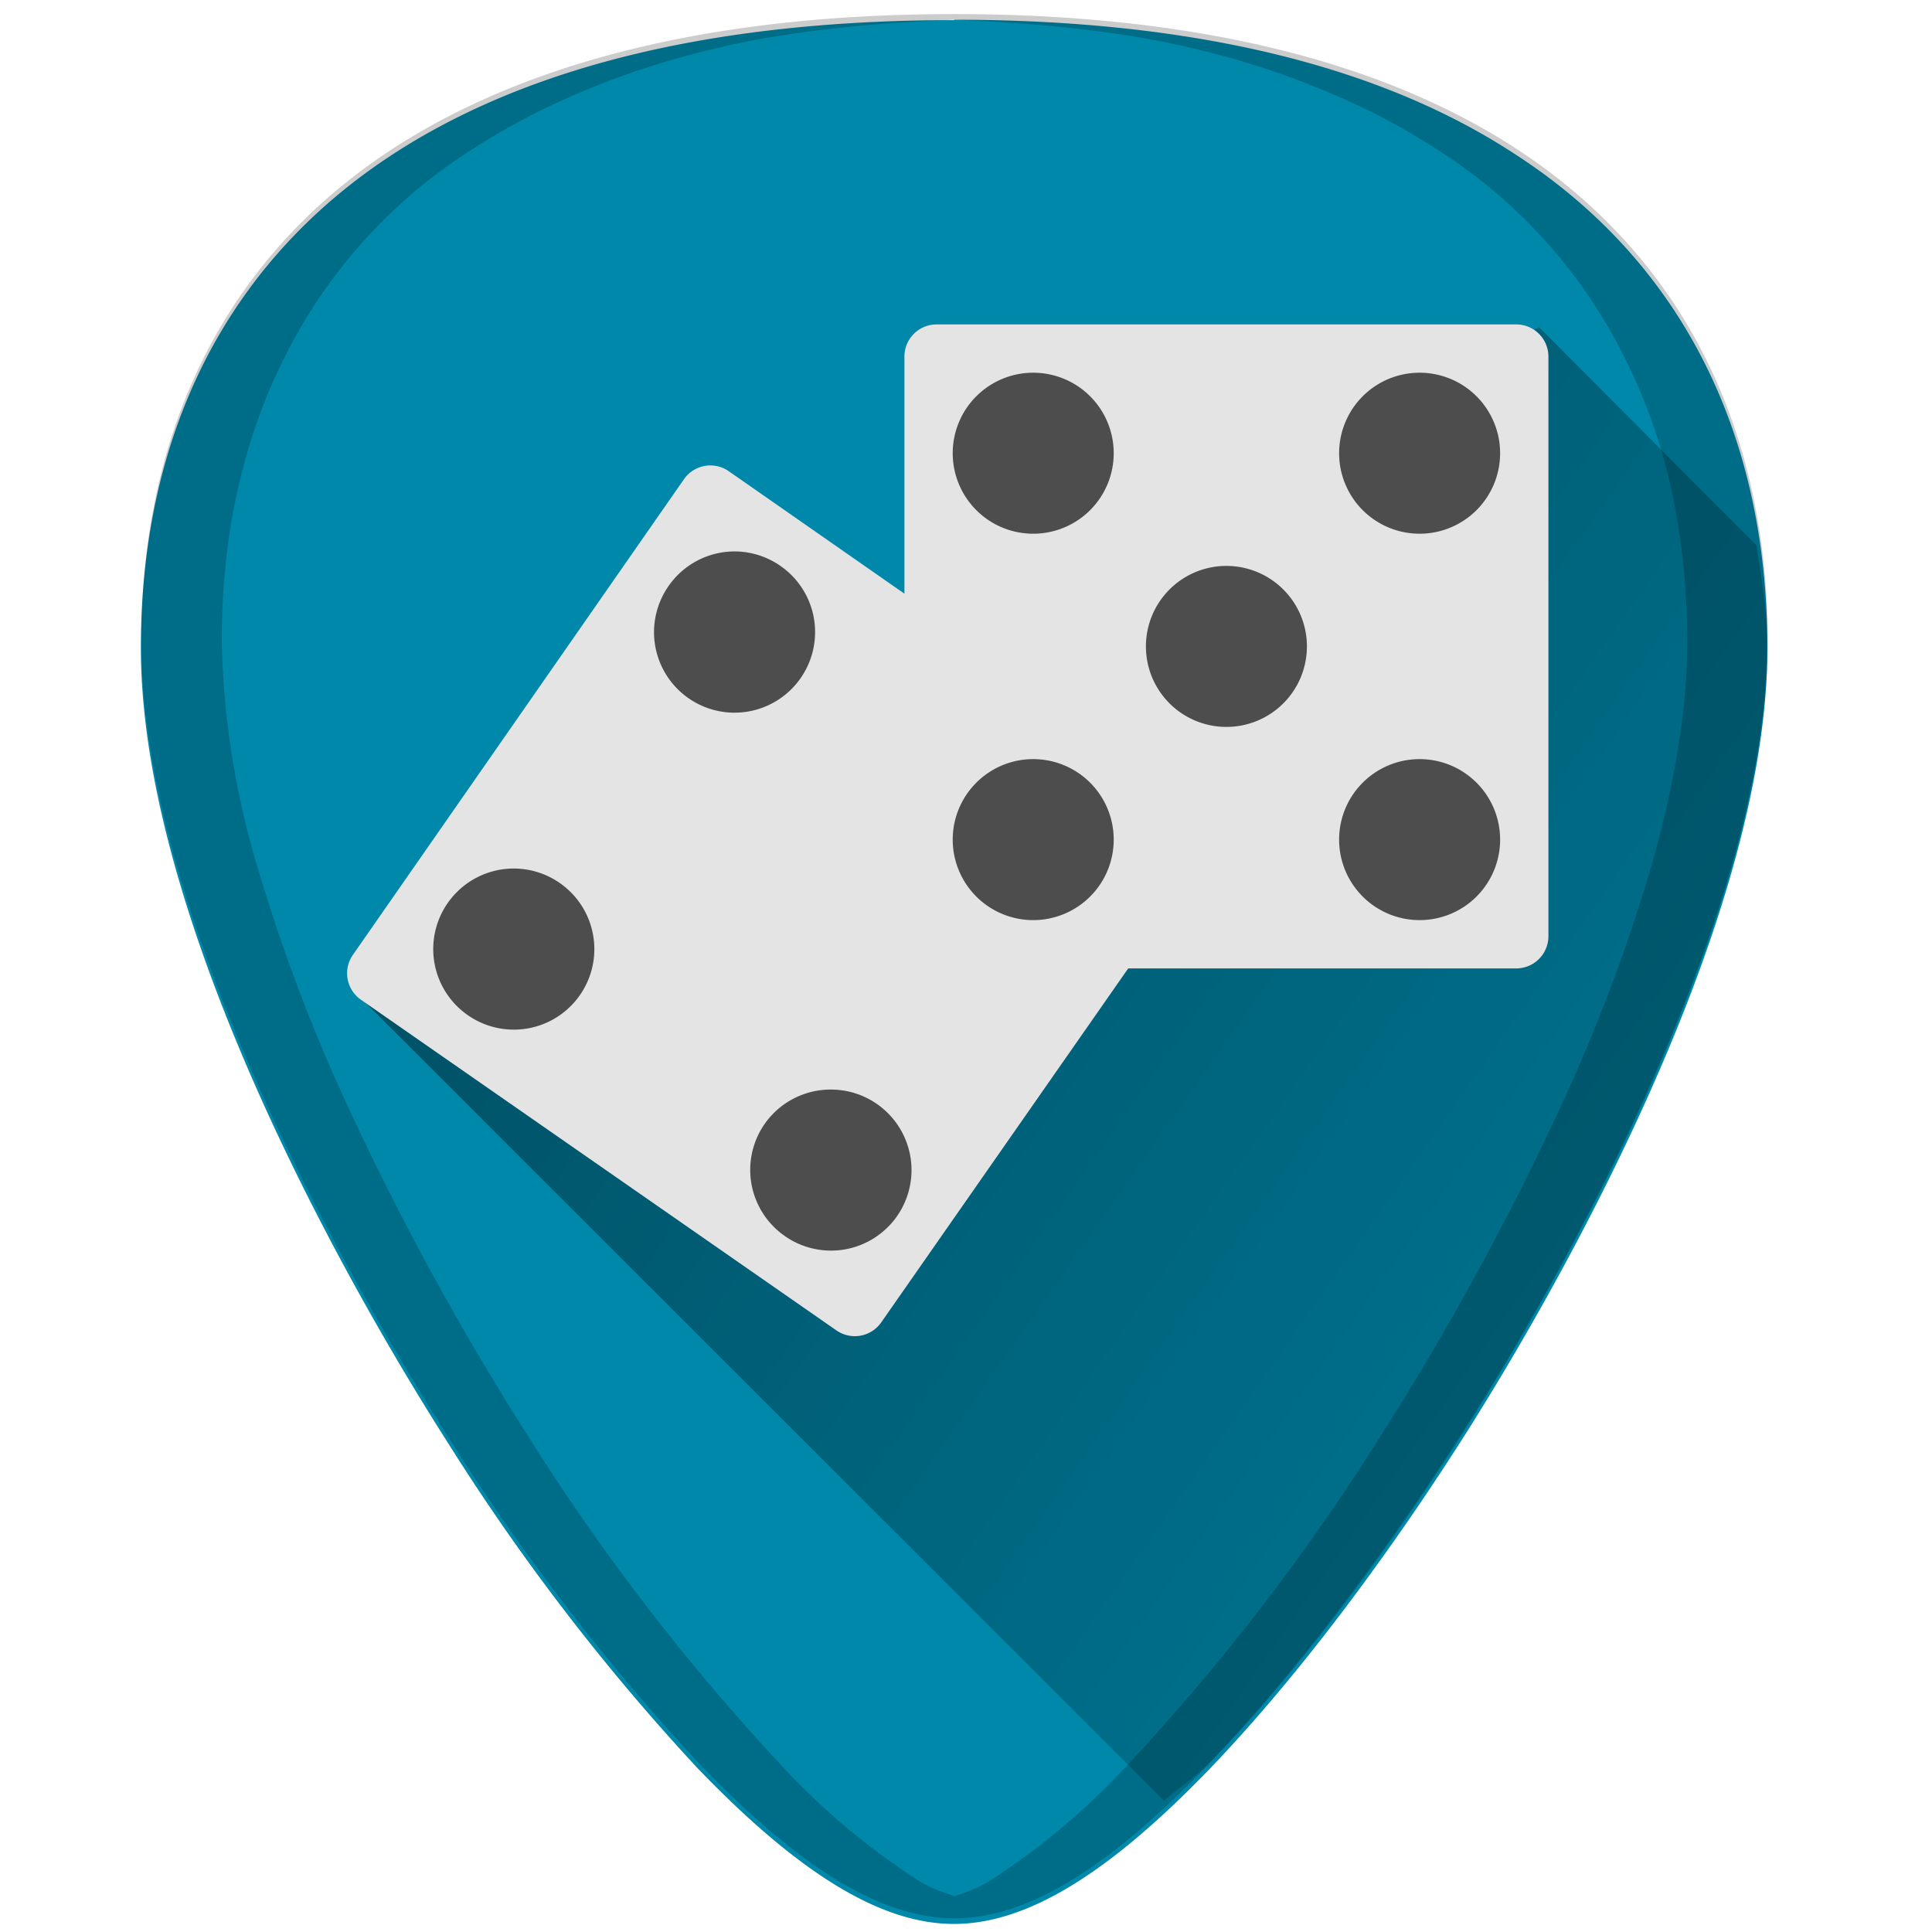 <svg xmlns="http://www.w3.org/2000/svg" xmlns:xlink="http://www.w3.org/1999/xlink" width="48" height="48"><defs><linearGradient id="e"><stop offset="0"/><stop offset="1" stop-opacity="0"/></linearGradient><linearGradient id="a"><stop offset="0"/><stop offset="1" stop-opacity="0"/></linearGradient><linearGradient id="b"><stop offset="0" stop-color="#f6845d"/><stop offset=".26" stop-color="#e7341e"/><stop offset="1" stop-color="#cb121b"/></linearGradient><linearGradient id="c"><stop offset="0" stop-color="#b20909"/><stop offset="1" stop-color="#d71f1f"/></linearGradient><linearGradient id="d"><stop offset="0" stop-color="#a81212"/><stop offset="1" stop-color="#8e1414"/></linearGradient><linearGradient xlink:href="#e" id="f" gradientUnits="userSpaceOnUse" x1="-.81" y1="1.06" x2="59.3" y2="43.28"/></defs><path d="M23.71.5C17.88.5 13.2 1.6 9.78 3.82 5.68 6.48 3.5 10.73 3.5 16.1c0 7.22 5.8 16.88 7.58 19.67a54.48 54.48 0 0 0 6.25 8.16c2.54 2.64 4.57 3.87 6.37 3.87 1.8 0 3.83-1.23 6.37-3.87 2-2.08 4.22-4.98 6.25-8.16 1.78-2.79 7.59-12.45 7.59-19.67 0-5.37-2.17-9.62-6.27-12.27C34.24 1.6 29.55.49 23.7.49z" fill="#08a"/><path d="M23.71.35C17.88.35 13.2 1.47 9.78 3.68c-4.1 2.66-6.27 6.9-6.27 12.27 0 7.23 5.8 16.89 7.58 19.68a54.48 54.48 0 0 0 6.25 8.15c2.54 2.65 4.57 3.88 6.37 3.88 1.8 0 3.83-1.23 6.37-3.88 2-2.07 4.22-4.97 6.25-8.15 1.78-2.8 7.59-12.45 7.59-19.68 0-5.37-2.17-9.61-6.27-12.27C34.24 1.47 29.55.35 23.7.35zm0 .14c2.12.09 4.12.28 5.88.7 1.16.27 2.25.62 3.26 1.04 1.01.41 1.95.9 2.8 1.45a12.92 12.92 0 0 1 4.67 5.12 14.1 14.1 0 0 1 1.2 3.34c.26 1.2.4 2.47.4 3.81 0 1.81-.37 3.77-.94 5.73a43.19 43.19 0 0 1-2.19 5.78 69.59 69.59 0 0 1-4.46 8.17 54.47 54.47 0 0 1-6.25 8.15 17.98 17.98 0 0 1-3.46 2.93c-.32.2-.62.3-.9.4-.3-.1-.6-.2-.92-.4a17.72 17.72 0 0 1-3.46-2.93 54.5 54.5 0 0 1-6.25-8.15 69.6 69.6 0 0 1-4.46-8.17 43.19 43.19 0 0 1-2.19-5.78 20.93 20.93 0 0 1-.93-5.73c0-1.34.13-2.61.4-3.8.27-1.2.67-2.32 1.2-3.35a12.92 12.92 0 0 1 4.67-5.12 17.1 17.1 0 0 1 2.8-1.45c1-.42 2.1-.77 3.26-1.04C19.59.77 21.6.58 23.7.49z" opacity=".2"/><path d="M28.92 44.74c.4-.36.72-.53 1.14-.96 2-2.08 4.22-4.98 6.25-8.16.9-1.4 2.79-4.5 4.46-8.17.84-1.84 1.62-3.8 2.2-5.77.57-1.97.93-3.93.93-5.73 0-.85-.15-1.62-.26-2.4l-5.4-5.42L8.77 24.6z" opacity=".57" fill="url(#f)"/><path d="M23.27 8.06a.8.8 0 0 0-.8.8v5.89l-4.36-3.04a.8.8 0 0 0-1.12.2L8.77 23.72a.8.8 0 0 0 .2 1.12l11.82 8.22a.8.8 0 0 0 1.1-.2l6.14-8.8h9.64a.8.8 0 0 0 .8-.8V8.86a.8.8 0 0 0-.8-.8z" fill="#e4e4e4"/><path d="M25.67 9.26a2 2 0 0 0-2 2 2 2 0 0 0 2 2 2 2 0 0 0 2-2 2 2 0 0 0-2-2zm9.6 0a2 2 0 0 0-2 2 2 2 0 0 0 2 2 2 2 0 0 0 2-2 2 2 0 0 0-2-2zm-17 4.44a2 2 0 0 0-1.66.86 2 2 0 0 0 .5 2.79 2 2 0 0 0 2.78-.5 2 2 0 0 0-.5-2.79 2 2 0 0 0-1.13-.36zm12.2.36a2 2 0 0 0-2 2 2 2 0 0 0 2 2 2 2 0 0 0 2-2 2 2 0 0 0-2-2zm-4.8 4.8a2 2 0 0 0-2 2 2 2 0 0 0 2 2 2 2 0 0 0 2-2 2 2 0 0 0-2-2zm9.6 0a2 2 0 0 0-2 2 2 2 0 0 0 2 2 2 2 0 0 0 2-2 2 2 0 0 0-2-2zm-22.43 2.72a2 2 0 0 0-1.72.86 2 2 0 0 0 .5 2.78 2 2 0 0 0 2.79-.5 2 2 0 0 0-.5-2.78 2 2 0 0 0-1.07-.36zm7.82 5.49a2 2 0 0 0-1.66.85 2 2 0 0 0 .5 2.79 2 2 0 0 0 2.79-.5 2 2 0 0 0-.5-2.78 2 2 0 0 0-1.13-.36z" fill="#4d4d4d"/></svg>